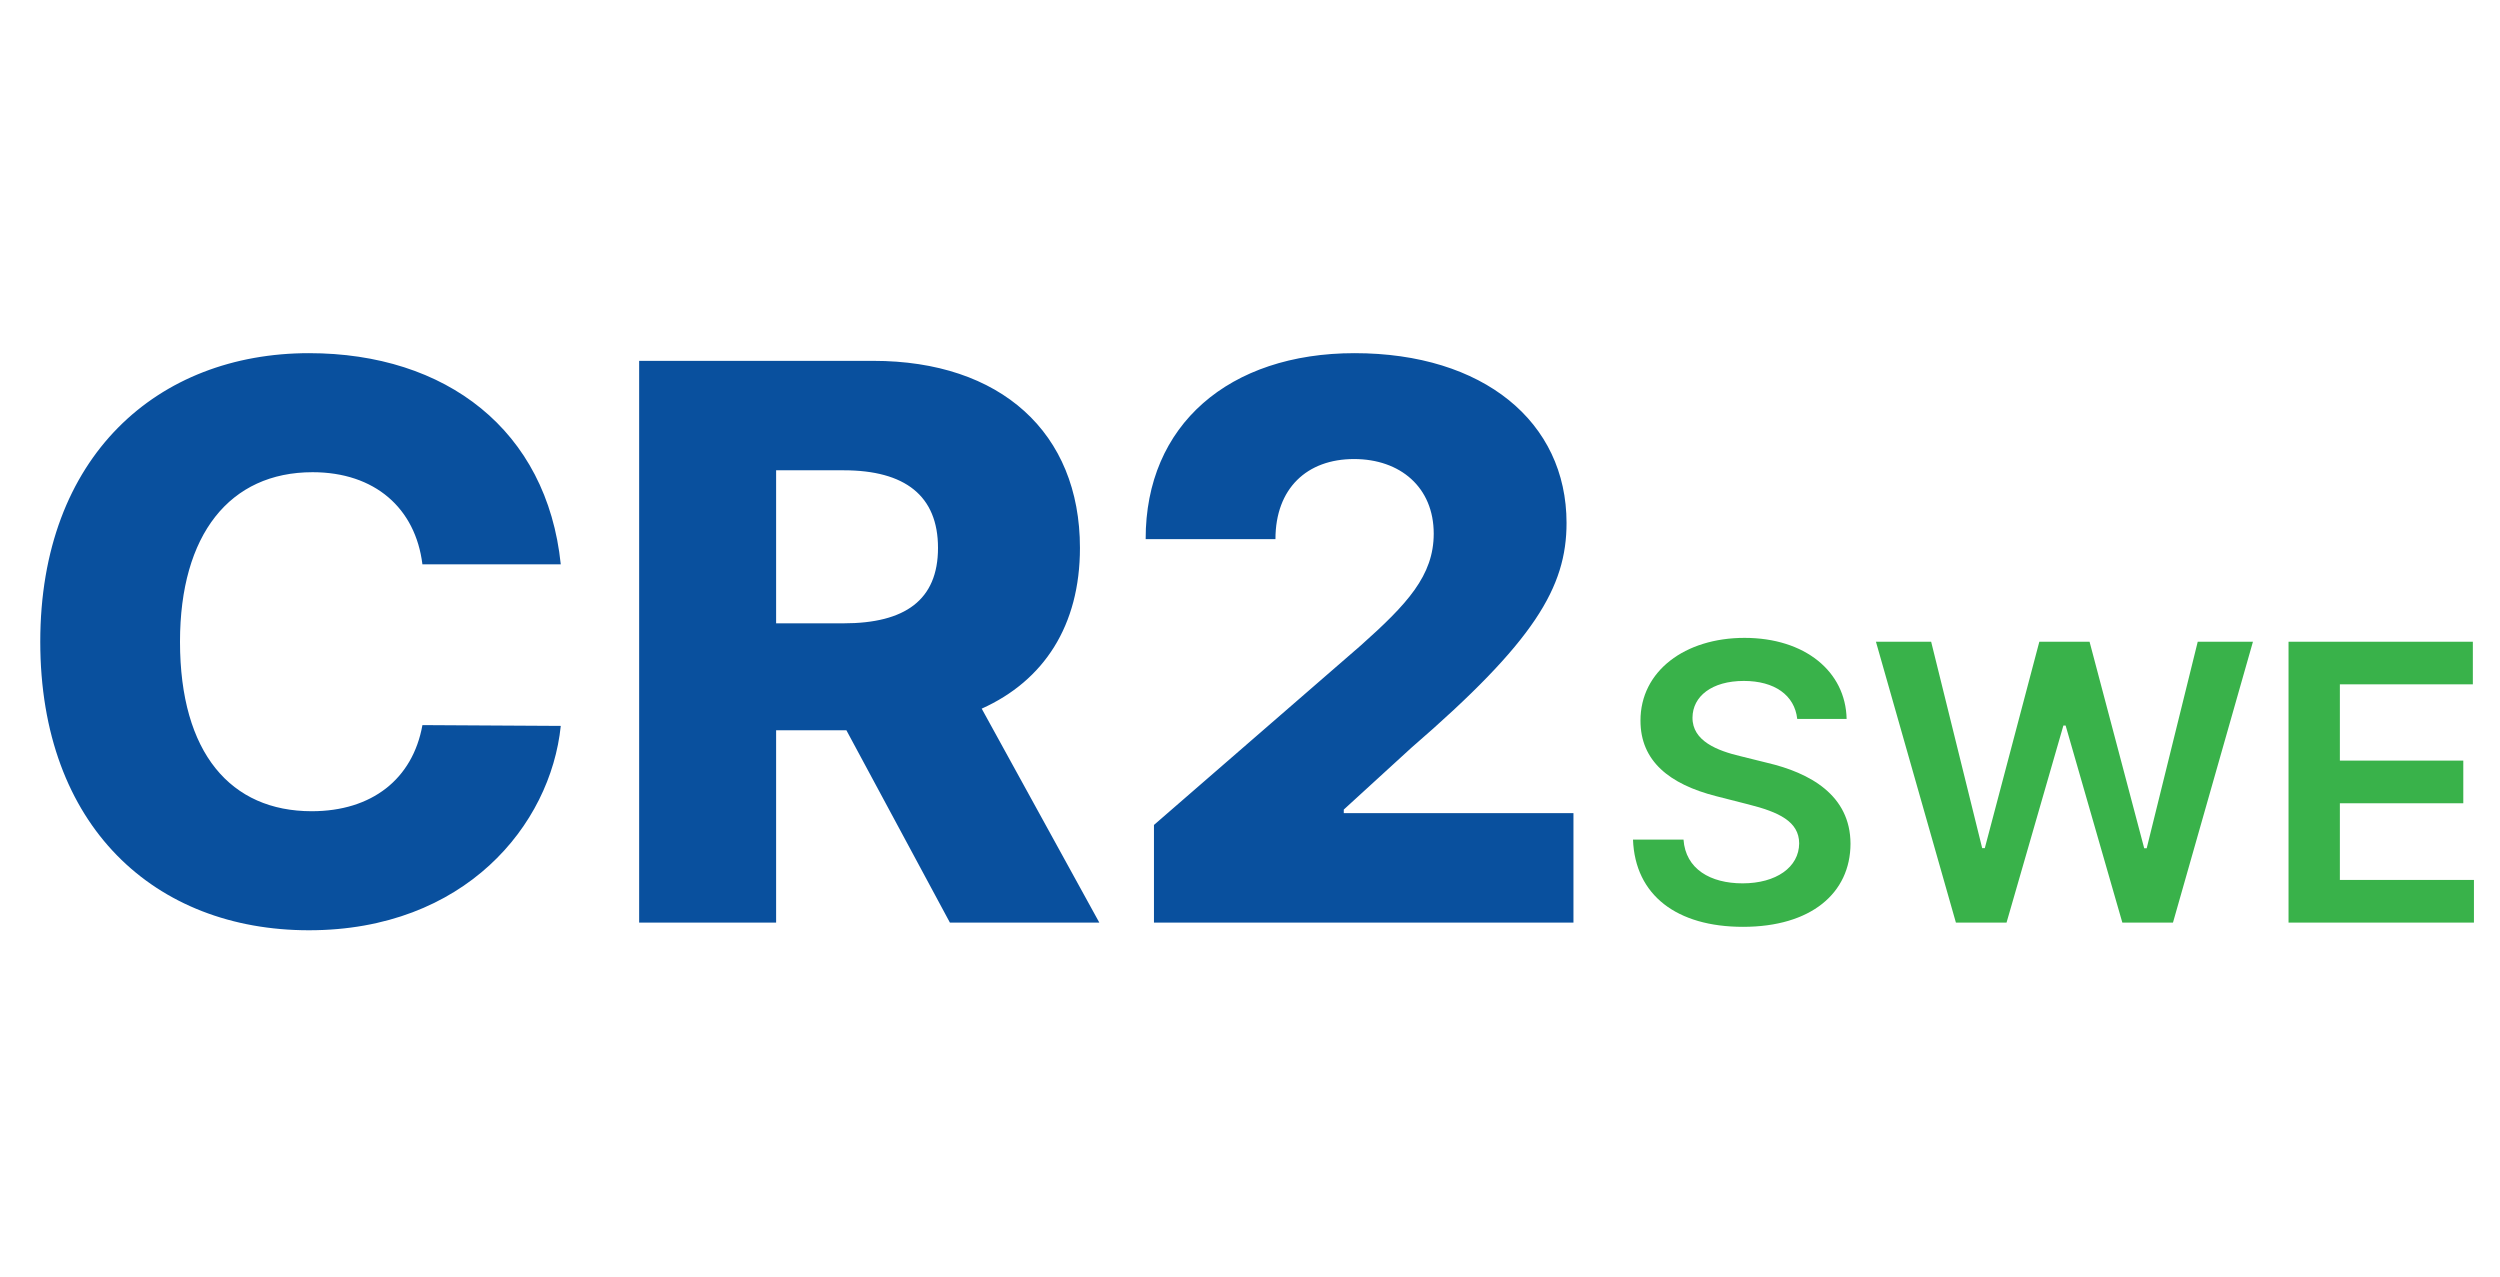 <svg width="94" height="48" viewBox="0 0 94 48" fill="none" xmlns="http://www.w3.org/2000/svg">
<path d="M21.085 21.22C20.564 16.166 16.767 13.279 11.617 13.279C5.936 13.279 1.514 17.146 1.514 24.128C1.514 31.079 5.832 34.978 11.617 34.978C17.464 34.978 20.7 31.038 21.085 27.294L15.883 27.264C15.518 29.295 13.979 30.502 11.721 30.502C8.683 30.502 6.768 28.326 6.768 24.128C6.768 20.096 8.641 17.755 11.752 17.755C14.093 17.755 15.622 19.106 15.883 21.22H21.085ZM24.032 34.689H29.182V27.459H31.825L35.716 34.689H41.334L36.912 26.645C39.253 25.593 40.606 23.52 40.606 20.601C40.606 16.259 37.62 13.568 32.834 13.568H24.032V34.689ZM29.182 23.437V17.683H31.721C34.03 17.683 35.269 18.642 35.269 20.601C35.269 22.561 34.03 23.437 31.721 23.437H29.182ZM43.389 34.689H59.162V30.574H50.526V30.44L53.075 28.109C57.695 24.118 58.902 22.086 58.902 19.663C58.902 15.857 55.77 13.279 50.932 13.279C46.219 13.279 43.067 15.971 43.077 20.271H47.957C47.957 18.363 49.143 17.26 50.911 17.26C52.649 17.26 53.908 18.322 53.908 20.065C53.908 21.643 52.909 22.715 51.161 24.273L43.389 31.018V34.689Z" fill="#09509E"/>
<path d="M67.576 27.032H69.433C69.397 25.247 67.862 23.984 65.594 23.984C63.357 23.984 61.677 25.232 61.682 27.099C61.682 28.615 62.769 29.486 64.523 29.935L65.734 30.244C66.885 30.533 67.644 30.889 67.649 31.709C67.644 32.611 66.78 33.214 65.521 33.214C64.314 33.214 63.378 32.678 63.3 31.569H61.401C61.479 33.668 63.056 34.849 65.537 34.849C68.091 34.849 69.574 33.586 69.579 31.724C69.574 29.893 68.049 29.058 66.447 28.682L65.448 28.434C64.575 28.228 63.628 27.862 63.638 26.98C63.643 26.186 64.361 25.603 65.568 25.603C66.718 25.603 67.477 26.134 67.576 27.032ZM73.542 34.689H75.446L77.584 27.279H77.667L79.8 34.689H81.704L84.711 24.128H82.635L80.716 31.894H80.622L78.567 24.128H76.679L74.629 31.889H74.53L72.611 24.128H70.535L73.542 34.689ZM86.049 34.689H93.02V33.085H87.979V30.203H92.62V28.599H87.979V25.732H92.979V24.128H86.049V34.689Z" fill="#39B24A"/>
</svg>
